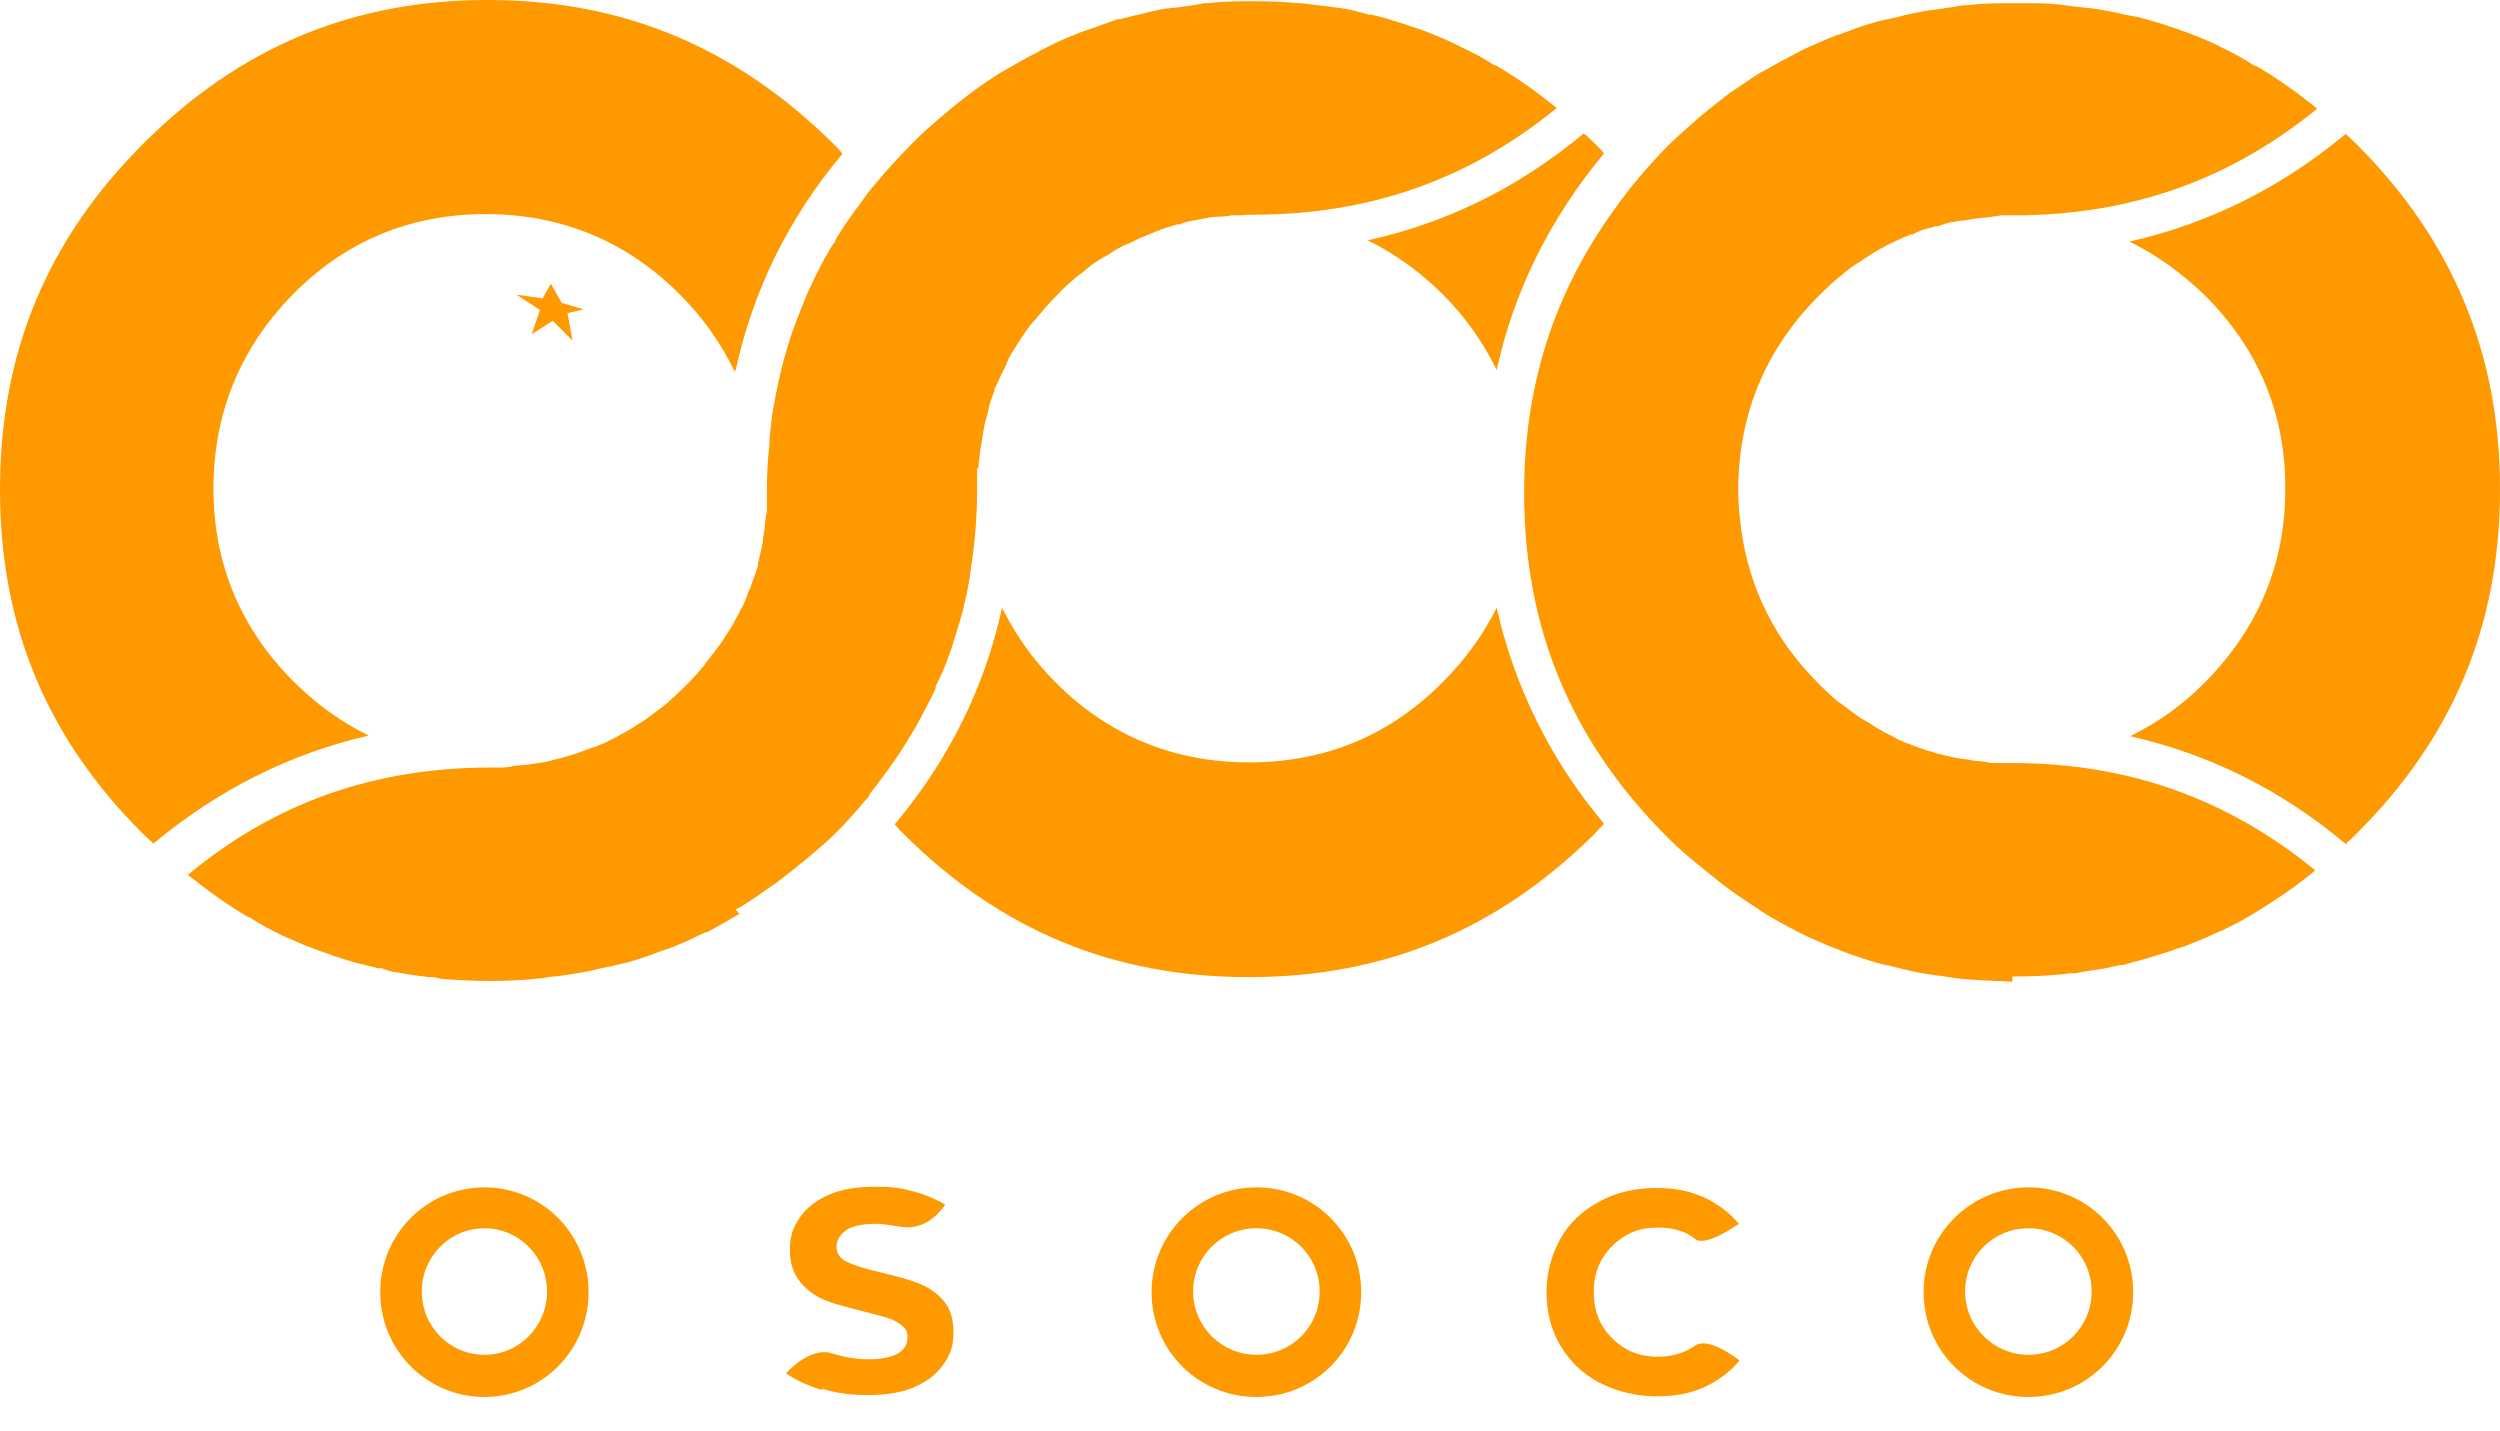 <svg viewBox="0 0 391.2 224" xmlns="http://www.w3.org/2000/svg"><g fill="#f90"><path d="m367.2 131.9c.5-.4 1-.9 1.5-1.4 15.1-15 22.5-32.6 22.5-53.9s-7.4-39-22.5-54.1c-.5-.5-1-.9-1.5-1.4 0 0-.1-.1-.2-.1-10.1 8.4-21.4 14-33.8 16.8 4.3 2.1 8.3 5 11.9 8.5 8.4 8.4 12.6 18.7 12.5 30.3 0 11.6-4.2 21.7-12.5 30.1-3.5 3.6-7.5 6.4-11.8 8.5 12.4 2.8 23.7 8.4 33.8 16.9 0 0 .1 0 .1-.1"/><path d="m314.9 152.8h.4c2.3 0 4.6-.1 6.8-.3.6 0 1.1-.1 1.7-.2h.9c1.5-.3 2.9-.5 4.3-.7 1-.2 1.9-.4 2.8-.6h.5c1.2-.4 2.2-.6 3.2-.9l3.9-1.2c.8-.3 1.6-.6 2.4-.8 1.4-.6 2.9-1.1 4.3-1.8.4-.2.7-.3 1.1-.5l.5-.2c1.9-.9 3.4-1.7 4.7-2.5l.5-.3c3.3-2 6.5-4.2 9.4-6.6-13.8-11.3-29.4-16.8-47.5-16.8h-3.2c-.7-.2-1.3-.2-1.9-.3-.7 0-1.5-.2-2.1-.3h-.3c-.6-.1-1.1-.2-1.7-.3-.7-.2-1.4-.3-2-.5h-.3c-.5-.2-1-.4-1.6-.5-.6-.2-1.1-.4-1.7-.6l-.8-.3c-.4-.2-.9-.3-1.3-.5-.5-.2-1-.4-1.4-.7l-1-.5c-.4-.2-.8-.4-1.1-.6-.6-.3-1.2-.7-1.8-1.1l-.7-.4c-.3-.2-.7-.4-1-.6-.7-.5-1.4-1-2-1.5l-.3-.2c-.3-.2-.6-.5-1-.7-.8-.7-1.6-1.4-2.4-2.2l-.7-.7c-6.7-6.7-10.7-14.7-12-23.8-.3-2.3-.5-4.4-.5-6.3 0-11.7 4.1-21.9 12.4-30.3 1-1 2-2 3.1-2.9l.5-.4c.9-.8 1.8-1.5 2.8-2.1.2-.1.4-.2.6-.4l.3-.2c.8-.5 1.7-1.1 2.6-1.6.2-.1.5-.2.7-.4l.4-.2c.9-.4 1.7-.8 2.6-1.2.3-.1.6-.2.9-.4h.4c.8-.5 1.7-.8 2.5-1 .3 0 .7-.2 1-.3h.5c.8-.3 1.6-.6 2.5-.7.4 0 .8-.2 1.3-.2h.4c.8-.2 1.6-.3 2.4-.4.6 0 1.3-.1 1.9-.2l1.4-.2h1.9c18.2 0 33.8-5.5 47.5-16.7-3.1-2.5-6.3-4.8-9.6-6.7h-.2c-1.5-1-3.1-1.9-5-2.8l-1.2-.6c-1.5-.7-3-1.3-4.6-1.9-.7-.2-1.3-.5-2-.7-1.4-.5-2.8-.9-4.2-1.3-.7-.2-1.5-.4-2.2-.5l-1.1-.2c-1.1-.3-2.2-.5-3.3-.7-1-.2-1.9-.3-2.9-.4l-1.8-.2c-.8-.1-1.5-.2-2.3-.3-1.9-.2-3.8-.2-5.6-.2-.3 0-.5 0-.8 0s-.5 0-.8 0h-.3c-2 0-4.2 0-6.7.3h-.3c-.8 0-1.4.2-2.1.3l-2.8.4c-.8.1-1.7.2-2.5.4-1 .2-2.1.4-3.1.7l-1.8.4c-.6.1-1.2.3-1.7.4-1.5.4-3 .9-4.5 1.5l-.6.2c-.4.2-.8.3-1.2.4-1.8.7-3.5 1.5-4.9 2.1l-1.2.6c-1.7.9-3.4 1.8-5.1 2.8l-.8.4c-1.6 1-3.1 2.1-4.8 3.2l-.9.7c-1.4 1.1-2.8 2.2-4.2 3.4-1.6 1.4-2.9 2.6-4.1 3.7 0 .1-.2.2-.3.3l-.2.2c-2.9 3-5.7 6.2-8.3 9.9-9.4 13-14.1 27.5-14.1 44.3 0 21.3 7.4 38.9 22.4 53.9 1.6 1.6 3.2 3 4.7 4.2 1.4 1.1 2.7 2.2 4.1 3.3l.4.3c1.6 1.2 3.3 2.3 5.1 3.5l.9.6c1.6 1 3.3 1.9 5 2.8l1.4.7c1.4.6 3 1.4 4.7 2 .5.2 1 .4 1.5.6l.5.2c1.5.5 2.9 1 4.3 1.4.7.2 1.4.4 2.1.5l.8.2c1.5.4 2.6.6 3.9.9 1.1.2 2.3.4 3.4.5l1.2.2c.8.1 1.5.2 2.2.3 2.5.2 5 .3 7.6.4h.2z"/><path d="m248 21.1s-.1-.1-.2-.2c-10.1 8.4-21.4 14-33.8 16.7 4.3 2.1 8.3 5 11.8 8.5s6.3 7.5 8.4 11.8c2.7-12.4 8.4-23.8 16.8-33.9 0 0 0 0-.1-.1-.4-.5-.9-1-1.4-1.5s-1-.9-1.5-1.4"/><path d="m251 128.9c-8.4-10-14-21.4-16.8-33.8-2.1 4.2-4.9 8.1-8.4 11.6-8.3 8.4-18.5 12.6-30.3 12.6s-22.1-4.2-30.4-12.6c-3.5-3.5-6.2-7.4-8.3-11.6-2.7 12.5-8.4 23.9-16.8 33.9 0 0 0 0 .1.1.4.5.9 1 1.4 1.5 15.1 15 32.7 22.3 53.9 22.3s38.8-7.3 54-22.3c.5-.5.9-1 1.4-1.5 0 0 0 0 .1-.1"/><path d="m115.1 142.3.8-.4c1.8-1.1 3.5-2.3 5.2-3.5l.3-.2c1.6-1.2 3-2.3 4.3-3.4l1.1-.9c1.3-1.1 2.5-2.1 3.6-3.2 1.9-1.8 3.6-3.8 5.3-5.8.2-.2.3-.4.4-.6s.3-.4.4-.6c.9-1.1 1.7-2.2 2.5-3.3.5-.7.9-1.3 1.4-2 .8-1.2 1.5-2.3 2.2-3.5.4-.6.7-1.2 1.1-1.9.7-1.3 1.4-2.6 2.1-4 .2-.4.4-.8.6-1.3v-.3c.9-1.7 1.5-3.2 2-4.6l.4-1.1c.6-1.8 1.1-3.5 1.6-5.2l.2-.7c.5-2 .9-3.9 1.2-5.8v-.2c.7-4.3 1.1-8.7 1.1-13.2v-3.3h.2c0-.7.1-1.3.2-1.9 0-.7.2-1.4.3-2.2.1-.6.2-1.2.3-1.8.1-.8.3-1.5.5-2.2.2-.6.3-1.2.4-1.7.2-.8.5-1.5.8-2.3v-.4c.3-.4.4-.7.6-1.1.3-.8.7-1.5 1.1-2.3l.2-.5c.1-.3.3-.6.4-.9.4-.8.9-1.5 1.4-2.3l.3-.5c.1-.2.3-.5.5-.7.5-.8 1.1-1.6 1.7-2.3l.3-.3c.1-.2.3-.4.5-.6.9-1.1 1.8-2.1 2.8-3.1.9-1 2-2 3.1-2.9.2-.2.5-.4.8-.6l.6-.5c.6-.5 1.2-1 1.9-1.4.3-.2.6-.4 1-.6l.7-.4c.6-.4 1.2-.8 1.8-1.1.4-.2.7-.4 1.1-.5l.9-.4c.6-.3 1.1-.6 1.7-.8.4-.2.8-.3 1.2-.5l.5-.2c.8-.3 1.5-.6 2.2-.8.5-.1.9-.3 1.4-.4h.3c.7-.3 1.5-.5 2.2-.6.6-.1 1.1-.2 1.6-.3.9-.2 1.7-.3 2.5-.3.6 0 1.3-.1 1.9-.2h1.4c0-.1 1.9-.1 1.9-.1 18.2 0 33.8-5.5 47.5-16.7-3.1-2.5-6.3-4.8-9.6-6.7h-.2c-1.6-1.1-3.2-1.9-5.1-2.8l-1.2-.6c-1.4-.7-3-1.3-4.7-2-.6-.2-1.2-.4-1.8-.6-1.7-.6-3.1-1-4.4-1.4-.6-.2-1.3-.3-1.9-.5h-.5c-1.4-.4-2.8-.8-4.2-1-.7-.1-1.5-.2-2.2-.3l-1.8-.2c-1-.1-1.9-.3-2.9-.3-2.1-.2-4.2-.3-6.4-.3-.1 0-.3 0-.4 0h-.3c-2.2 0-4.5 0-7 .3h-.3c-.6 0-1.2.2-1.9.3l-2.8.4c-.3 0-.7 0-1 .1-.5 0-1 .1-1.4.2-1 .2-2 .4-3 .7l-1.4.3c-.6.2-1.3.3-1.9.5h-.4c-1.4.5-2.8 1-4.5 1.6l-.6.2c-.5.2-.9.3-1.3.5-1.4.5-2.9 1.2-4.7 2.1l-.8.4c-.2 0-.4.2-.5.3-1.7.8-3.3 1.8-5.1 2.8-.3.2-.5.3-.7.4-1.5.9-3.1 2-4.7 3.2l-1.2.9c-1.3 1-2.6 2.1-3.9 3.2-1.5 1.3-3.1 2.7-4.6 4.3-1.8 1.8-3.6 3.8-5.6 6.2-.8.9-1.5 1.9-2.2 2.9-.5.7-1.1 1.4-1.6 2.2-.8 1.1-1.5 2.2-2.2 3.4v.2c-.4.5-.8 1-1 1.5-.8 1.3-1.5 2.7-2.2 4.1l-.2.5c-.1.3-.3.5-.4.8-.7 1.4-1.3 3-2 4.8l-.4 1c-.6 1.6-1.2 3.4-1.7 5.3l-.2.7c-.5 1.8-.9 3.8-1.3 5.7v.2c-.5 2.2-.7 4.3-.9 6.4v.8c-.3 2.4-.4 4.9-.4 7.3v3.2c-.2.7-.2 1.3-.3 1.9 0 .7-.2 1.4-.3 2.2v.3c-.1.5-.2 1.1-.3 1.6-.2.7-.3 1.4-.5 2.1v.4c-.2.5-.3.9-.5 1.4-.2.7-.5 1.3-.7 2l-.2.4c-.2.4-.3.9-.5 1.3-.2.6-.5 1.2-.8 1.7l-.4.8c-.2.4-.4.7-.6 1.1-.3.6-.7 1.2-1.1 1.8l-.5.8c-.2.3-.4.6-.6.9-.5.7-1.1 1.4-1.6 2.1l-.4.5c-.2.2-.3.4-.5.7-.9 1.1-1.8 2.1-2.8 3.1s-2 1.9-3.1 2.9c-.2.2-.4.3-.6.5l-.3.2c-.8.6-1.6 1.2-2.4 1.8-.3.2-.6.4-.8.5l-.5.3c-.7.5-1.4.9-2.1 1.3-.4.2-.8.4-1.1.6l-.8.4c-.6.3-1.1.6-1.7.8-.4.2-.9.4-1.4.5l-.8.3c-.5.2-1 .4-1.6.6-.7.2-1.3.4-2 .6-.6.2-1.3.3-1.9.5-.7.2-1.4.3-2.1.4s-1.3.2-2 .3c-.7 0-1.4.1-2.1.2 0 .1-1.3.2-1.3.2h-1.9c-18.2 0-33.8 5.4-47.5 16.8 3 2.4 6.2 4.7 9.4 6.6h.2c1.6 1.1 3.2 1.9 5 2.8l.4.2c.3.1.6.3 1 .4 1.5.7 2.9 1.3 4.4 1.8.7.3 1.5.5 2.2.8 1.3.4 2.6.9 3.9 1.2 1.1.3 2.2.5 3.2.8h.6c.9.4 1.8.6 2.7.7 1.5.3 3.1.5 4.7.7h.9c.4.2.9.2 1.3.3 2.5.2 5 .3 7.4.3s5.2-.1 7.7-.4c.4 0 .9-.1 1.4-.2 2.2-.2 3.9-.5 5.6-.8.9-.1 1.8-.4 2.7-.6l1.5-.3c.9-.2 1.8-.4 2.6-.6 1.3-.4 2.7-.8 4-1.3l.8-.3c.5-.2 1-.4 1.5-.5 1.5-.6 3-1.2 4.8-2.1.4-.2.7-.3 1.1-.5h.2c1.6-.9 3.3-1.8 5.1-2.9"/><path d="m115.1 58c2.7-12.5 8.3-23.9 16.7-33.9 0 0-.1-.1-.1-.2-.4-.5-.9-1-1.4-1.5-15.2-15-32.8-22.4-54-22.4s-38.8 7.4-53.9 22.5-22.4 32.8-22.4 54.1 7.3 38.9 22.4 53.9c.5.5 1 .9 1.4 1.3 0 0 .1.1.2.2 10.1-8.4 21.4-14.1 33.7-16.9-4.3-2.1-8.2-4.9-11.8-8.5-8.3-8.3-12.5-18.5-12.5-30.1 0-11.7 4.1-21.9 12.3-30.3s18.4-12.7 30.3-12.7 22.2 4.3 30.5 12.7c3.5 3.5 6.3 7.5 8.4 11.8"/><path d="m128.6 217.5c-2.3-.7-4.2-1.6-5.6-2.6 0 0 3.7-4.3 7.3-3.1 1.9.6 3.7.9 5.6.9s3.6-.3 4.6-.9 1.5-1.4 1.5-2.5-.3-1.4-.9-1.9-1.3-.9-2.3-1.2-2.2-.6-3.7-1c-2.4-.6-4.4-1.1-5.9-1.7s-2.8-1.5-3.9-2.8-1.7-2.9-1.7-5.1.5-3.5 1.5-5 2.5-2.7 4.5-3.6 4.4-1.3 7.3-1.3 4 .2 5.9.7 3.6 1.2 5.1 2.1c0 0-2.5 4.1-6.7 3.5-1.6-.2-2.8-.5-4.3-.5s-3.6.3-4.5 1-1.5 1.5-1.5 2.6.6 1.9 1.7 2.4 2.9 1.1 5.2 1.6c2.4.6 4.4 1.1 5.9 1.7s2.9 1.5 3.9 2.7c1.1 1.2 1.6 2.9 1.6 5s-.5 3.5-1.5 4.9c-1 1.5-2.5 2.7-4.5 3.6s-4.5 1.3-7.4 1.3-4.9-.3-7.2-1z"/><path d="m250.3 216.4c-2.6-1.4-4.6-3.3-6.1-5.8s-2.2-5.3-2.2-8.4.8-5.9 2.2-8.4 3.5-4.4 6.1-5.8 5.5-2.1 8.8-2.1 5.2.5 7.4 1.4c2.2 1 4.1 2.4 5.6 4.2 0 0-5.2 3.7-6.8 2.4s-3.6-1.8-5.8-1.8-3.7.4-5.2 1.3-2.7 2.1-3.6 3.6-1.3 3.3-1.3 5.2.4 3.7 1.3 5.2 2.1 2.7 3.6 3.6 3.3 1.3 5.2 1.3 4-.5 5.7-1.7c2.2-1.6 7 2.3 7 2.3-1.5 1.8-3.4 3.2-5.6 4.2s-4.7 1.4-7.5 1.4-6.1-.7-8.7-2.1z"/><path d="m75.8 185.8c-9 0-16.3 7.3-16.3 16.4s7.3 16.4 16.3 16.4 16.3-7.3 16.3-16.4-7.3-16.4-16.3-16.4zm0 26.2c-5.4 0-9.8-4.4-9.8-9.9s4.4-9.9 9.8-9.9 9.8 4.4 9.8 9.9-4.4 9.9-9.8 9.9z"/><path d="m196.6 185.8c-9 0-16.4 7.3-16.4 16.4s7.3 16.4 16.4 16.4 16.4-7.3 16.4-16.4-7.3-16.4-16.4-16.4zm0 26.2c-5.4 0-9.9-4.4-9.9-9.9s4.4-9.9 9.9-9.9 9.9 4.4 9.9 9.9-4.4 9.9-9.9 9.9z"/><path d="m317.4 185.8c-9 0-16.4 7.3-16.4 16.4s7.3 16.4 16.4 16.4 16.4-7.3 16.4-16.4-7.3-16.4-16.4-16.4zm0 26.2c-5.4 0-9.9-4.4-9.9-9.9s4.4-9.9 9.9-9.9 9.9 4.4 9.9 9.9-4.4 9.9-9.9 9.9z"/><path d="m86.2 44.4-1.3 2.3-4.1-.6 3.7 2.4-1.3 3.8 3.3-2.1 3.1 3.1-.8-4.3 2.5-.6-3.4-1z"/></g></svg>